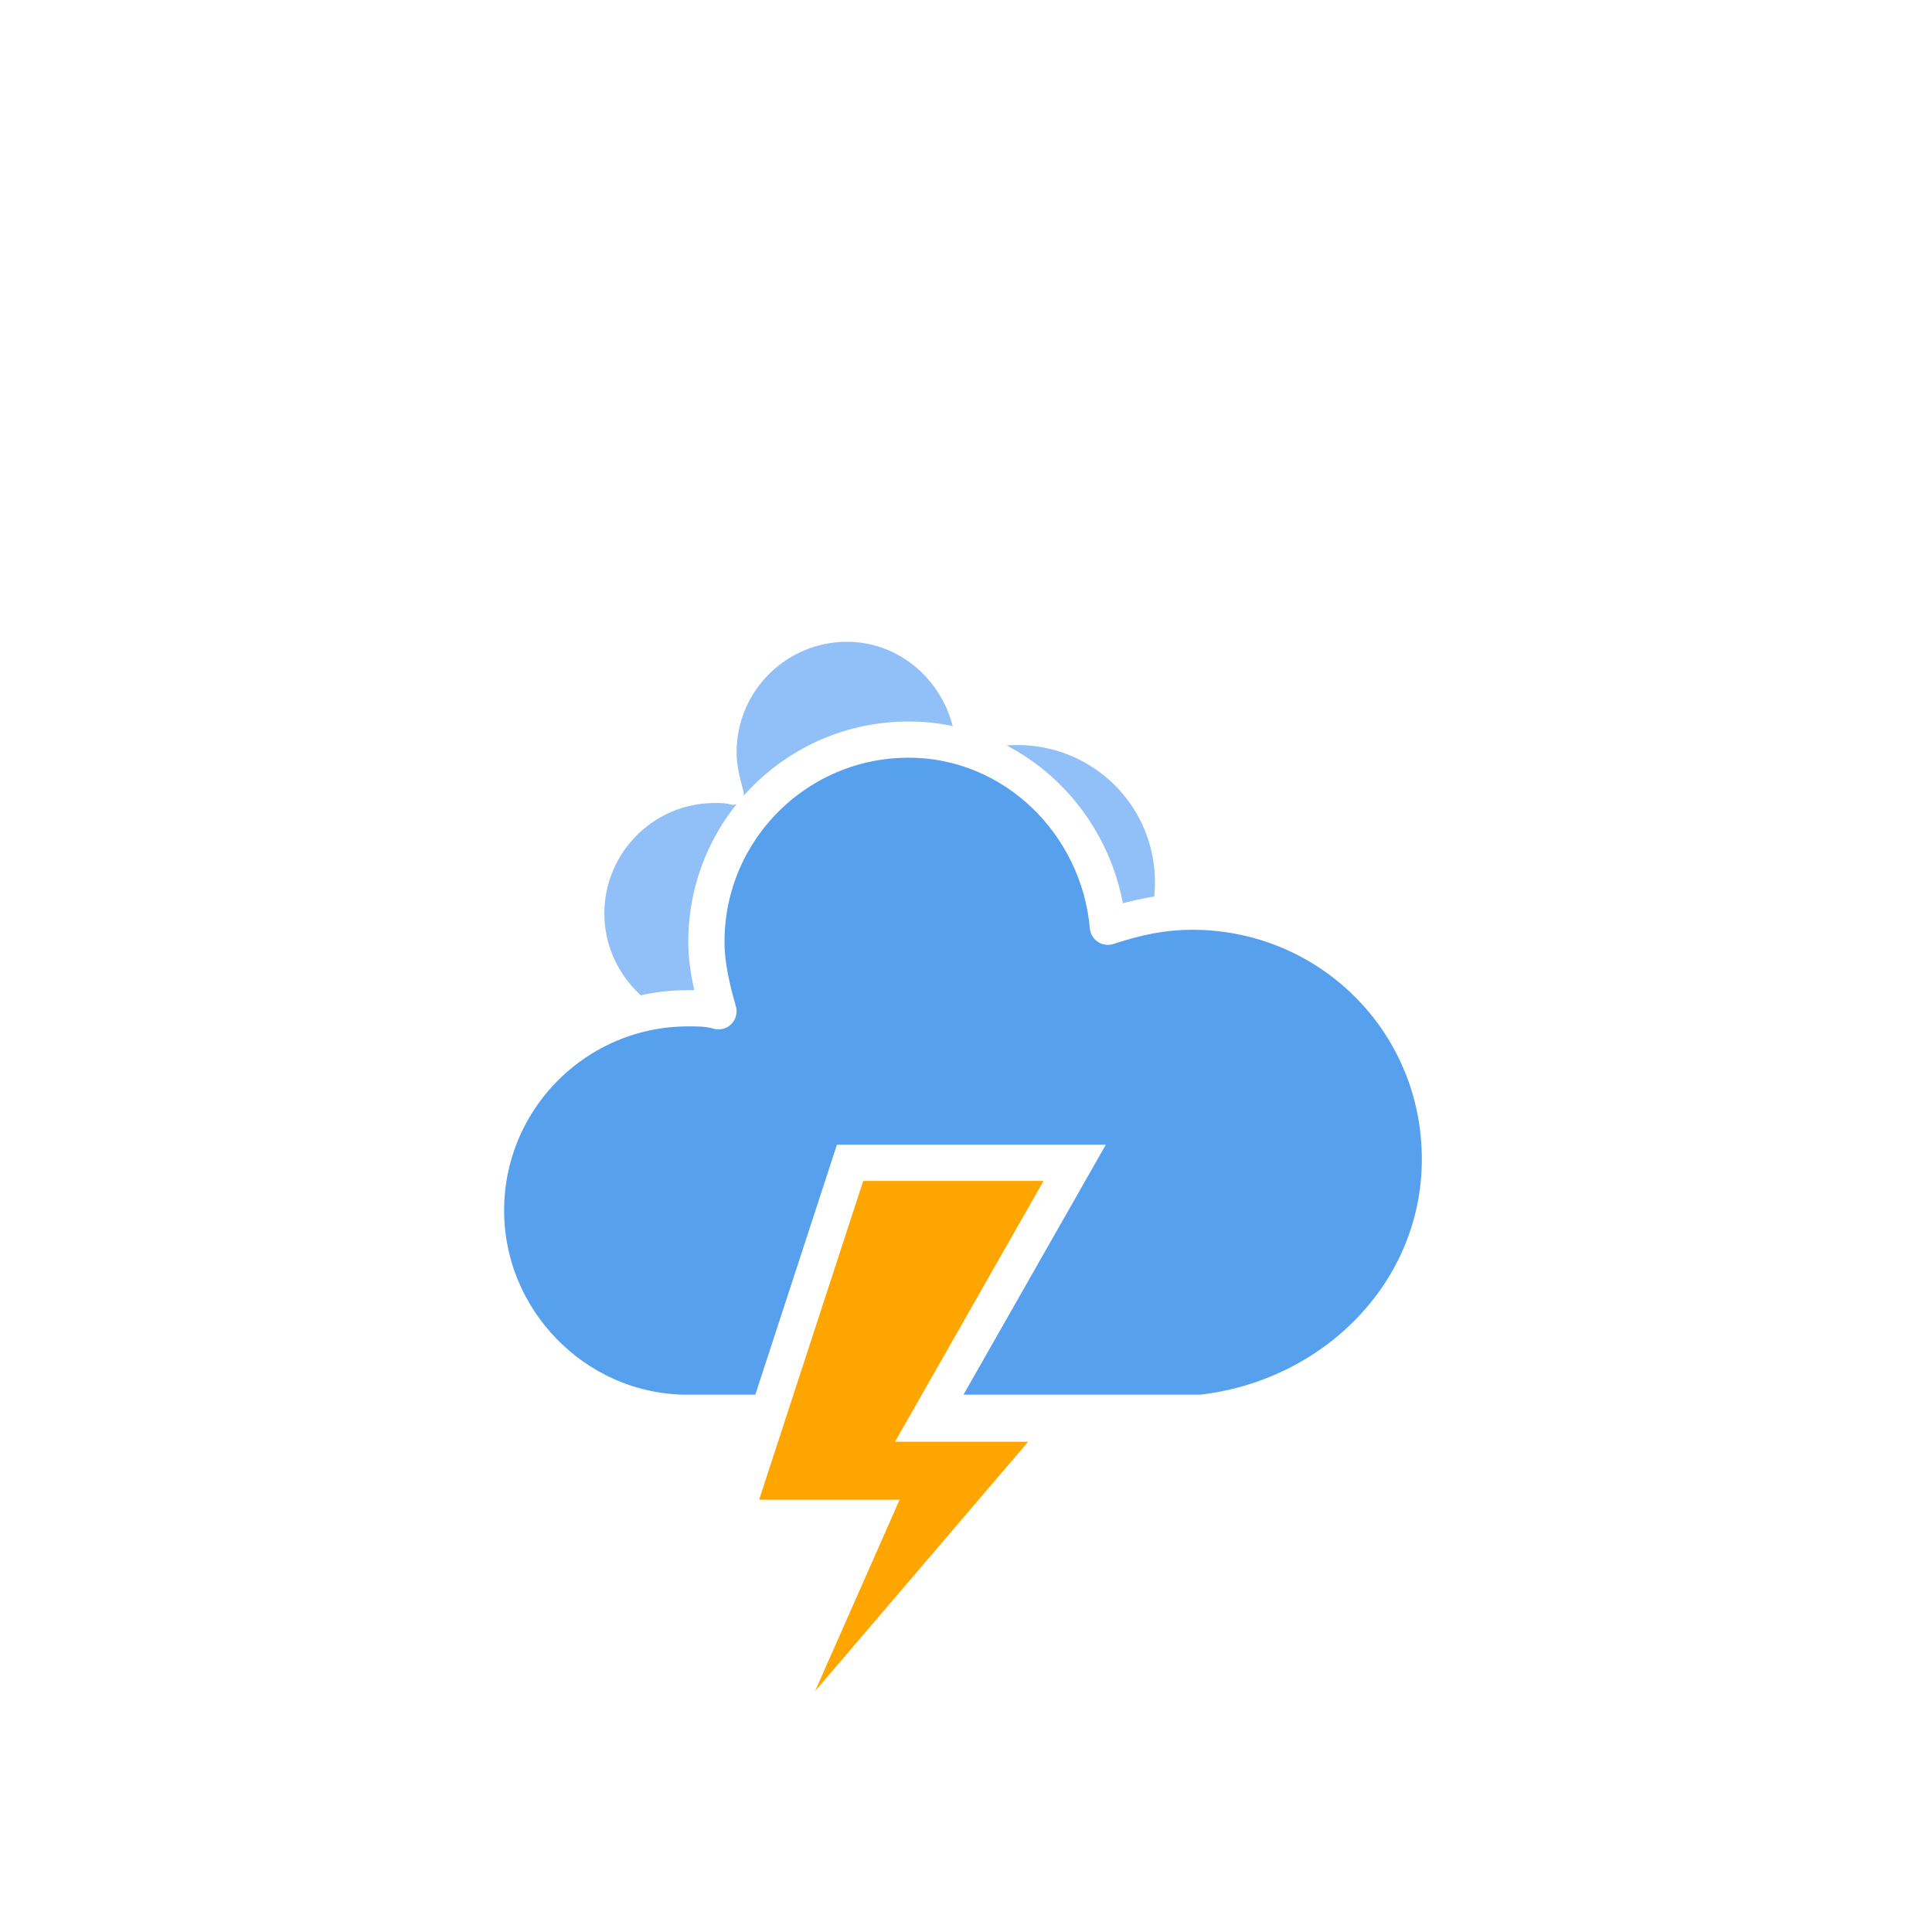 <svg xmlns="http://www.w3.org/2000/svg" width="64" height="64"><defs><filter id="blur" width="200%" height="200%"><feGaussianBlur in="SourceAlpha" stdDeviation="3"/><feOffset dy="4" result="offsetblur"/><feComponentTransfer><feFuncA type="linear" slope=".05"/></feComponentTransfer><feMerge><feMergeNode/><feMergeNode in="SourceGraphic"/></feMerge></filter><style>@keyframes am-weather-cloud-1{0%{transform:translate(-5px)}50%{transform:translate(10px)}to{transform:translate(-5px)}}@keyframes am-weather-cloud-2{0%{transform:translate(0)}50%{transform:translate(2px)}to{transform:translate(0)}}.am-weather-cloud-2{animation-name:am-weather-cloud-2;animation-duration:3s;animation-timing-function:linear;animation-iteration-count:infinite}@keyframes am-weather-stroke{0%{transform:translate(0)}2%{transform:translate(.3px)}4%{transform:translate(0)}6%{transform:translate(.5px,.4px)}8%{transform:translate(0)}10%{transform:translate(.3px)}12%{transform:translate(0)}14%{transform:translate(.3px)}16%{transform:translate(0)}18%{transform:translate(.3px)}20%{transform:translate(0)}22%{transform:translate(1px)}24%{transform:translate(0)}26%{transform:translate(-1px)}28%{transform:translate(0)}40%{fill:orange;transform:translate(0)}65%{fill:#fff;transform:translate(-1px,5px)}61%{fill:orange}to{transform:translate(0)}}</style></defs><g filter="url('#blur')" id="thunder"><path d="M47.7 35.4c0-4.6-3.7-8.2-8.2-8.2-1 0-1.9.2-2.8.5-.3-3.4-3.1-6.2-6.6-6.2-3.7 0-6.7 3-6.7 6.7 0 .8.2 1.6.4 2.3-.3-.1-.7-.1-1-.1-3.7 0-6.7 3-6.7 6.7 0 3.6 2.9 6.6 6.5 6.7h17.2c4.4-.5 7.9-4 7.9-8.4z" fill="#91C0F8" stroke="#fff" stroke-linejoin="round" stroke-width="1.2" transform="matrix(.6 0 0 .6 10 4)" style="animation-name:am-weather-cloud-1;animation-duration:7s;animation-timing-function:linear;animation-iteration-count:infinite"/><path d="M47.7 34.4c0-4.6-3.7-8.2-8.2-8.2-1 0-1.9.2-2.8.5-.3-3.4-3.1-6.2-6.6-6.2-3.7 0-6.7 3-6.7 6.7 0 .8.2 1.6.4 2.3-.3-.1-.7-.1-1-.1-3.7 0-6.7 3-6.7 6.7 0 3.6 2.9 6.6 6.5 6.7h17.2c4.4-.5 7.9-4 7.9-8.4z" fill="#57A0EE" stroke="#fff" stroke-linejoin="round" stroke-width="1.2"/><path fill="orange" stroke="#fff" style="animation-name:am-weather-stroke;animation-duration:1.11s;animation-timing-function:linear;animation-iteration-count:infinite" d="M14.3-2.9h6.2l-4.1 7.2h3.9l-8.8 10.3 3.4-7.7h-3.8z" transform="matrix(1.2 0 0 1.2 11 38)"/></g></svg>